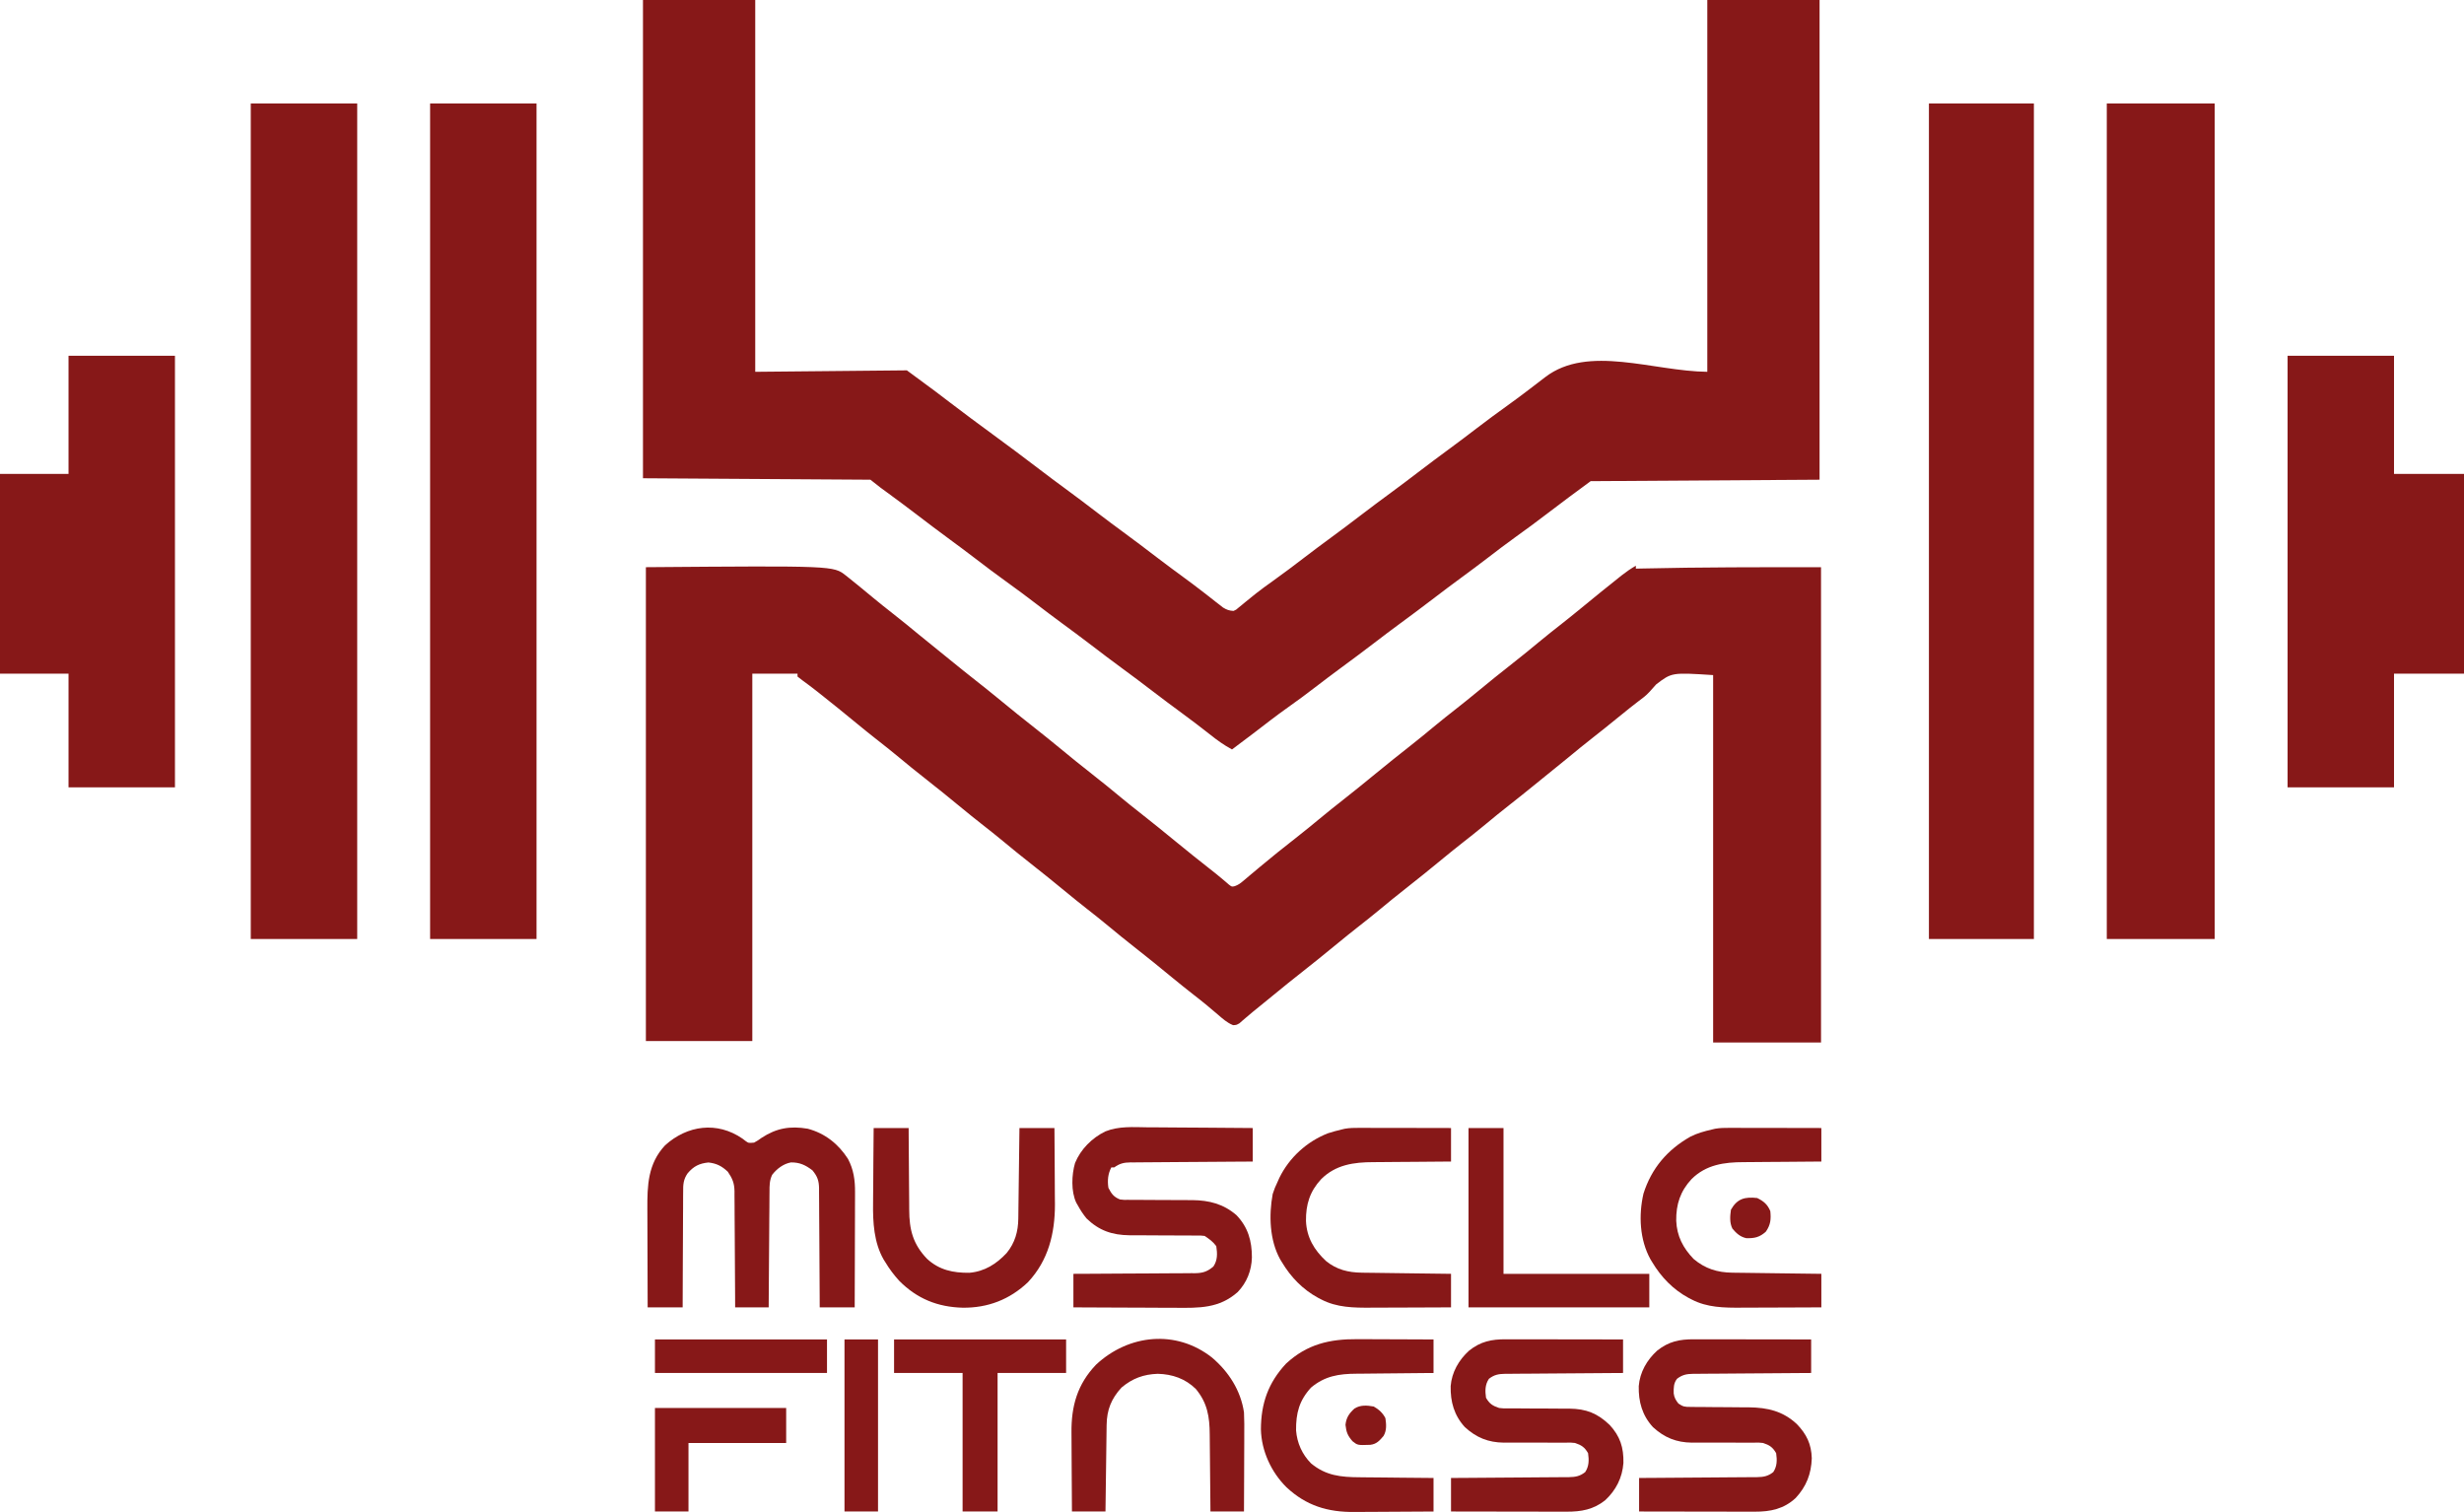 <svg width="1690" height="1037" viewBox="0 0 1690 1037" fill="none" xmlns="http://www.w3.org/2000/svg">
<path d="M509.218 780.892C509.898 781.412 510.578 781.932 511.278 782.472C513.408 783.992 513.408 783.992 517.218 783.642C519.788 782.212 519.788 782.212 522.408 780.332C532.548 773.722 541.878 772.062 553.988 774.112C565.828 777.242 574.998 784.532 581.598 794.782C585.488 802.082 586.518 809.472 586.448 817.632C586.448 818.492 586.448 819.352 586.448 820.232C586.448 823.042 586.428 825.862 586.418 828.672C586.408 830.632 586.408 832.592 586.408 834.562C586.398 839.702 586.378 844.842 586.358 849.982C586.338 855.242 586.328 860.492 586.318 865.752C586.298 876.052 586.258 886.342 586.218 896.642C578.298 896.642 570.378 896.642 562.218 896.642C562.208 894.012 562.198 891.372 562.188 888.662C562.158 879.952 562.098 871.242 562.038 862.532C561.998 857.252 561.958 851.972 561.948 846.692C561.928 841.592 561.898 836.502 561.848 831.402C561.838 829.462 561.828 827.512 561.828 825.572C561.828 822.852 561.798 820.122 561.768 817.402C561.768 816.602 561.778 815.802 561.778 814.972C561.678 809.752 560.658 806.782 557.218 802.642C552.448 799.042 548.558 797.162 542.478 797.232C537.288 798.182 532.798 801.592 529.618 805.712C527.768 809.572 527.778 813.092 527.788 817.292C527.778 818.142 527.768 819.002 527.758 819.892C527.728 822.722 527.718 825.552 527.708 828.382C527.688 830.342 527.668 832.312 527.648 834.282C527.608 839.442 527.578 844.612 527.548 849.782C527.518 855.052 527.468 860.332 527.428 865.602C527.338 875.952 527.278 886.292 527.218 896.642C519.628 896.642 512.038 896.642 504.218 896.642C504.208 894.072 504.198 891.502 504.188 888.862C504.158 880.362 504.098 871.862 504.038 863.362C503.998 858.212 503.958 853.062 503.948 847.912C503.928 842.942 503.898 837.962 503.848 832.992C503.838 831.102 503.828 829.202 503.828 827.312C503.828 824.652 503.798 821.992 503.768 819.332C503.768 818.552 503.778 817.772 503.778 816.972C503.678 811.442 502.348 808.222 499.218 803.642C495.118 799.752 491.518 797.902 485.908 797.272C479.608 797.912 475.748 799.842 471.638 804.682C468.678 808.922 468.508 812.462 468.558 817.512C468.538 818.802 468.538 818.802 468.528 820.122C468.498 822.942 468.508 825.752 468.508 828.572C468.498 830.542 468.478 832.502 468.468 834.462C468.428 839.612 468.418 844.762 468.408 849.912C468.398 855.182 468.368 860.442 468.328 865.702C468.268 876.012 468.238 886.332 468.218 896.642C460.298 896.642 452.378 896.642 444.218 896.642C444.168 885.882 444.138 875.122 444.118 864.352C444.108 859.352 444.088 854.362 444.068 849.362C444.048 844.532 444.038 839.702 444.028 834.872C444.028 833.032 444.018 831.202 444.008 829.362C443.918 812.972 444.348 798.192 456.138 785.522C471.398 771.702 491.848 768.932 509.218 780.892Z" fill="#871818"/>
<path d="M786.953 773.154C789.043 773.164 791.133 773.174 793.223 773.174C798.693 773.194 804.153 773.244 809.613 773.294C815.213 773.354 820.803 773.374 826.393 773.394C837.333 773.454 848.273 773.544 859.223 773.644C859.223 781.234 859.223 788.824 859.223 796.644C855.173 796.664 855.173 796.664 851.033 796.684C842.113 796.734 833.193 796.804 824.273 796.874C818.863 796.924 813.453 796.964 808.043 796.984C802.833 797.014 797.613 797.054 792.393 797.104C790.393 797.124 788.403 797.134 786.413 797.144C783.623 797.154 780.833 797.174 778.043 797.214C777.223 797.204 776.403 797.204 775.553 797.204C770.873 797.284 768.143 797.854 764.223 800.644C763.563 800.644 762.903 800.644 762.223 800.644C759.863 805.194 759.493 809.624 760.223 814.644C762.293 818.714 763.963 821.004 768.223 822.644C770.963 822.944 770.963 822.944 773.993 822.894C775.733 822.904 775.733 822.904 777.513 822.914C778.763 822.914 780.023 822.914 781.313 822.914C783.293 822.934 785.283 822.944 787.263 822.964C792.143 823.004 797.023 823.014 801.903 823.024C804.633 823.024 807.373 823.044 810.103 823.064C812.673 823.094 815.243 823.094 817.813 823.084C829.403 823.214 839.153 825.704 848.023 833.364C856.013 841.654 858.663 851.094 858.653 862.434C858.413 871.364 855.163 879.624 848.933 886.114C836.193 897.434 822.393 897.064 806.243 896.934C804.213 896.934 802.193 896.924 800.163 896.924C794.873 896.914 789.573 896.884 784.283 896.844C778.863 896.814 773.443 896.804 768.033 896.784C757.423 896.754 746.823 896.704 736.223 896.644C736.223 889.054 736.223 881.464 736.223 873.644C738.913 873.634 741.613 873.624 744.383 873.614C753.293 873.584 762.203 873.524 771.113 873.454C776.513 873.414 781.913 873.384 787.313 873.374C792.523 873.354 797.743 873.324 802.953 873.274C804.943 873.264 806.933 873.254 808.913 873.254C811.703 873.244 814.493 873.224 817.273 873.184C818.503 873.194 818.503 873.194 819.763 873.204C825.023 873.104 828.053 872.134 832.223 868.644C835.183 864.194 834.983 859.854 834.223 854.644C831.783 851.414 829.553 849.864 826.223 847.644C823.483 847.344 823.483 847.344 820.343 847.384C819.133 847.384 817.923 847.374 816.683 847.364C815.373 847.364 814.063 847.364 812.713 847.364C811.353 847.364 809.993 847.354 808.633 847.334C802.853 847.294 797.073 847.264 791.293 847.264C787.763 847.254 784.223 847.234 780.683 847.194C778.703 847.184 776.713 847.184 774.723 847.194C762.873 847.064 753.803 843.994 745.223 835.644C742.873 832.794 740.983 829.874 739.223 826.644C738.883 826.054 738.543 825.464 738.183 824.854C734.533 817.184 735.003 805.664 737.343 797.644C741.213 788.174 748.993 780.404 758.133 775.964C767.393 772.254 777.143 773.024 786.953 773.154Z" fill="#871818"/>
<path d="M1161.96 918.529C1162.83 918.529 1163.7 918.529 1164.59 918.529C1167.46 918.529 1170.32 918.539 1173.18 918.549C1175.17 918.549 1177.16 918.549 1179.14 918.549C1184.37 918.549 1189.6 918.559 1194.82 918.569C1200.16 918.589 1205.49 918.589 1210.83 918.589C1221.29 918.609 1231.76 918.619 1242.22 918.639C1242.22 926.229 1242.22 933.819 1242.22 941.639C1238.31 941.669 1238.31 941.669 1234.32 941.689C1225.69 941.739 1217.07 941.799 1208.45 941.879C1203.22 941.919 1198 941.959 1192.77 941.989C1187.73 942.019 1182.68 942.059 1177.64 942.109C1175.71 942.119 1173.79 942.129 1171.86 942.139C1169.17 942.149 1166.47 942.179 1163.78 942.209C1162.58 942.209 1162.58 942.209 1161.37 942.209C1156.81 942.279 1153.86 942.839 1150.22 945.639C1147.86 948.679 1147.87 951.899 1147.96 955.679C1148.34 958.559 1149.43 960.389 1151.22 962.639C1154.53 964.849 1155.57 964.899 1159.42 964.909C1160.48 964.919 1161.55 964.939 1162.64 964.949C1163.79 964.949 1164.94 964.949 1166.12 964.949C1168.57 964.979 1171.01 964.999 1173.45 965.029C1177.3 965.059 1181.14 965.079 1184.98 965.099C1188.7 965.119 1192.41 965.159 1196.12 965.199C1197.26 965.199 1198.39 965.199 1199.55 965.199C1212.41 965.359 1222.87 967.799 1232.41 976.679C1239.12 983.669 1242.37 990.419 1242.66 1000.14C1242.27 1010.9 1238.96 1019.47 1231.59 1027.4C1223.48 1034.91 1214.34 1036.81 1203.58 1036.76C1202.72 1036.76 1201.86 1036.76 1200.97 1036.76C1198.14 1036.76 1195.31 1036.75 1192.48 1036.74C1190.52 1036.74 1188.55 1036.74 1186.59 1036.74C1181.42 1036.73 1176.25 1036.72 1171.09 1036.71C1165.81 1036.7 1160.53 1036.7 1155.26 1036.69C1144.91 1036.68 1134.57 1036.66 1124.22 1036.64C1124.22 1029.05 1124.22 1021.46 1124.22 1013.64C1128.14 1013.62 1128.14 1013.62 1132.13 1013.6C1140.75 1013.55 1149.37 1013.48 1157.99 1013.41C1163.22 1013.36 1168.45 1013.32 1173.67 1013.3C1178.72 1013.27 1183.76 1013.23 1188.81 1013.18C1190.73 1013.16 1192.66 1013.15 1194.58 1013.15C1197.28 1013.14 1199.97 1013.11 1202.67 1013.08C1203.86 1013.08 1203.86 1013.08 1205.08 1013.08C1209.63 1013 1212.6 1012.46 1216.22 1009.64C1218.93 1005.63 1218.9 1001.32 1218.22 996.639C1215.86 992.519 1213.66 991.089 1209.22 989.639C1206.42 989.359 1206.42 989.359 1203.43 989.419C1202.29 989.419 1201.15 989.419 1199.97 989.419C1198.74 989.429 1197.51 989.429 1196.25 989.439C1193.63 989.429 1191.01 989.419 1188.4 989.409C1184.28 989.389 1180.17 989.389 1176.06 989.409C1172.08 989.429 1168.1 989.409 1164.12 989.379C1162.31 989.399 1162.31 989.399 1160.45 989.419C1149.81 989.299 1141.58 985.989 1133.72 978.769C1126.37 970.759 1123.75 961.389 1123.98 950.629C1124.76 941.099 1129.55 932.729 1136.6 926.329C1144.55 919.999 1151.92 918.489 1161.96 918.529Z" fill="#871818"/>
<path d="M1032.96 918.529C1033.83 918.529 1034.7 918.529 1035.59 918.529C1038.46 918.529 1041.32 918.539 1044.18 918.549C1046.17 918.549 1048.16 918.549 1050.14 918.549C1055.37 918.549 1060.6 918.559 1065.82 918.569C1071.16 918.589 1076.49 918.589 1081.83 918.589C1092.29 918.609 1102.76 918.619 1113.22 918.639C1113.22 926.229 1113.22 933.819 1113.22 941.639C1109.31 941.669 1109.31 941.669 1105.32 941.689C1096.69 941.739 1088.07 941.799 1079.45 941.879C1074.22 941.919 1069 941.959 1063.77 941.989C1058.73 942.019 1053.68 942.059 1048.64 942.109C1046.71 942.119 1044.79 942.129 1042.86 942.139C1040.17 942.149 1037.47 942.179 1034.78 942.209C1033.58 942.209 1033.58 942.209 1032.37 942.209C1027.82 942.279 1024.84 942.829 1021.22 945.639C1018.51 949.659 1018.55 953.969 1019.22 958.639C1021.59 962.759 1023.79 964.189 1028.22 965.639C1031 965.939 1031 965.939 1033.96 965.899C1035.65 965.909 1035.65 965.909 1037.38 965.919C1039.19 965.919 1039.19 965.919 1041.05 965.919C1043.63 965.939 1046.21 965.959 1048.79 965.979C1052.85 965.999 1056.91 966.019 1060.96 966.019C1064.89 966.029 1068.81 966.069 1072.73 966.099C1074.54 966.099 1074.54 966.099 1076.37 966.089C1087.96 966.219 1095.65 969.269 1104.02 977.269C1111.23 985.049 1113.67 992.779 1113.47 1003.33C1112.71 1013.49 1108.39 1022.03 1100.91 1028.96C1092.95 1035.31 1084.53 1036.8 1074.58 1036.76C1073.72 1036.76 1072.86 1036.76 1071.97 1036.76C1069.14 1036.76 1066.31 1036.75 1063.48 1036.74C1061.52 1036.74 1059.55 1036.74 1057.59 1036.74C1052.42 1036.73 1047.25 1036.72 1042.09 1036.71C1036.81 1036.7 1031.53 1036.7 1026.26 1036.69C1015.91 1036.68 1005.57 1036.66 995.217 1036.64C995.217 1029.05 995.217 1021.46 995.217 1013.64C999.137 1013.62 999.137 1013.62 1003.13 1013.6C1011.75 1013.55 1020.37 1013.48 1028.99 1013.41C1034.22 1013.36 1039.45 1013.32 1044.67 1013.3C1049.72 1013.27 1054.76 1013.23 1059.81 1013.18C1061.73 1013.16 1063.66 1013.15 1065.58 1013.15C1068.28 1013.14 1070.97 1013.11 1073.67 1013.08C1074.86 1013.08 1074.86 1013.08 1076.08 1013.08C1080.63 1013 1083.6 1012.46 1087.22 1009.64C1089.93 1005.63 1089.9 1001.32 1089.22 996.639C1086.86 992.519 1084.66 991.089 1080.22 989.639C1077.42 989.359 1077.42 989.359 1074.43 989.419C1073.29 989.419 1072.15 989.419 1070.97 989.419C1069.74 989.429 1068.51 989.429 1067.25 989.439C1064.63 989.429 1062.01 989.419 1059.4 989.409C1055.28 989.389 1051.17 989.389 1047.06 989.409C1043.08 989.429 1039.1 989.409 1035.12 989.379C1033.31 989.399 1033.31 989.399 1031.45 989.419C1020.81 989.299 1012.58 985.989 1004.72 978.769C997.367 970.759 994.747 961.389 994.977 950.629C995.757 941.099 1000.55 932.729 1007.6 926.329C1015.55 919.999 1022.92 918.489 1032.96 918.529Z" fill="#871818"/>
<path d="M599.219 773.642C607.139 773.642 615.059 773.642 623.219 773.642C623.229 776.742 623.229 776.742 623.249 779.912C623.279 786.772 623.339 793.642 623.399 800.502C623.439 804.662 623.479 808.822 623.489 812.982C623.509 817.002 623.539 821.022 623.589 825.042C623.599 826.572 623.609 828.092 623.609 829.622C623.629 843.352 626.179 853.292 635.839 863.332C644.169 871.042 653.729 873.032 664.799 872.922C675.239 872.072 683.469 866.862 690.469 859.332C696.139 852.382 698.309 844.662 698.429 835.852C698.439 835.182 698.449 834.502 698.459 833.812C698.489 831.592 698.509 829.372 698.539 827.162C698.559 825.612 698.579 824.072 698.599 822.532C698.649 818.482 698.699 814.432 698.749 810.382C698.799 806.242 698.859 802.112 698.909 797.972C699.019 789.862 699.119 781.752 699.219 773.642C707.139 773.642 715.059 773.642 723.219 773.642C723.289 781.712 723.339 789.782 723.379 797.842C723.389 801.592 723.409 805.342 723.449 809.092C723.479 812.722 723.499 816.352 723.499 819.982C723.509 822.012 723.539 824.042 723.559 826.072C723.559 846.002 719.029 864.442 705.099 879.332C692.529 891.312 677.439 897.072 660.249 896.872C643.069 896.422 628.929 890.692 616.779 878.442C613.109 874.432 610.019 870.302 607.219 865.642C606.639 864.732 606.639 864.732 606.049 863.802C599.389 852.132 598.629 838.292 598.829 825.202C598.839 823.702 598.839 822.202 598.849 820.702C598.859 816.802 598.899 812.912 598.949 809.022C598.989 805.022 598.999 801.032 599.019 797.032C599.069 789.232 599.139 781.442 599.219 773.642Z" fill="#871818"/>
<path d="M1186.21 773.529C1187.24 773.529 1187.24 773.529 1188.28 773.529C1190.53 773.529 1192.77 773.539 1195.02 773.549C1196.58 773.549 1198.14 773.549 1199.7 773.549C1203.81 773.549 1207.91 773.559 1212.01 773.569C1216.2 773.589 1220.39 773.589 1224.58 773.589C1232.79 773.609 1241 773.619 1249.22 773.639C1249.22 781.229 1249.22 788.819 1249.22 796.639C1247.26 796.649 1245.29 796.659 1243.27 796.669C1236.74 796.709 1230.21 796.759 1223.68 796.829C1219.73 796.869 1215.78 796.899 1211.82 796.909C1208 796.929 1204.17 796.959 1200.35 797.009C1198.9 797.029 1197.45 797.029 1196 797.039C1182.5 797.049 1170.16 798.799 1160.22 808.639C1152.44 817.029 1149.55 825.969 1149.68 837.249C1150.15 847.789 1154.33 855.869 1161.61 863.439C1169.49 870.099 1177.89 872.719 1188.03 872.849C1189.02 872.859 1189.02 872.859 1190.04 872.879C1192.22 872.909 1194.4 872.939 1196.58 872.959C1198.1 872.979 1199.61 872.999 1201.13 873.019C1205.12 873.079 1209.1 873.129 1213.08 873.179C1217.15 873.229 1221.22 873.279 1225.29 873.339C1233.26 873.439 1241.24 873.549 1249.22 873.639C1249.22 881.229 1249.22 888.819 1249.22 896.639C1240.43 896.689 1231.64 896.729 1222.85 896.749C1218.77 896.759 1214.68 896.769 1210.6 896.789C1206.65 896.819 1202.7 896.829 1198.76 896.829C1197.26 896.839 1195.76 896.839 1194.26 896.849C1182.48 896.939 1170.86 896.779 1160.22 891.209C1159.55 890.859 1158.87 890.509 1158.18 890.159C1147.57 884.409 1139.4 875.979 1133.22 865.639C1132.82 864.989 1132.42 864.339 1132.01 863.659C1124.57 850.189 1123.83 833.359 1127.22 818.639C1132.75 801.199 1143.61 788.529 1159.38 779.579C1164.07 777.179 1169.1 775.829 1174.22 774.639C1174.96 774.469 1175.7 774.289 1176.46 774.109C1179.75 773.549 1182.87 773.519 1186.21 773.529Z" fill="#871818"/>
<path d="M932.212 773.529C933.242 773.529 933.242 773.529 934.282 773.529C936.532 773.529 938.772 773.539 941.022 773.549C942.582 773.549 944.142 773.549 945.702 773.549C949.812 773.549 953.912 773.559 958.012 773.569C962.202 773.589 966.392 773.589 970.582 773.589C978.792 773.609 987.002 773.619 995.222 773.639C995.222 781.229 995.222 788.819 995.222 796.639C993.262 796.649 991.292 796.659 989.272 796.669C982.742 796.709 976.212 796.759 969.682 796.829C965.732 796.869 961.782 796.899 957.822 796.909C954.002 796.929 950.172 796.959 946.352 797.009C944.902 797.029 943.452 797.029 942.002 797.039C928.502 797.049 916.162 798.799 906.222 808.639C898.362 817.119 895.612 826.009 895.742 837.379C896.212 848.649 901.342 857.309 909.532 864.889C916.812 870.819 924.802 872.729 934.032 872.849C935.022 872.859 935.022 872.859 936.042 872.879C938.222 872.909 940.402 872.939 942.582 872.959C944.102 872.979 945.612 872.999 947.132 873.019C951.122 873.079 955.102 873.129 959.082 873.179C963.152 873.229 967.222 873.279 971.292 873.339C979.262 873.439 987.242 873.549 995.222 873.639C995.222 881.229 995.222 888.819 995.222 896.639C986.432 896.689 977.642 896.729 968.852 896.749C964.772 896.759 960.682 896.769 956.602 896.789C952.652 896.819 948.702 896.829 944.762 896.829C943.262 896.839 941.762 896.839 940.262 896.849C928.482 896.939 916.862 896.779 906.222 891.209C905.552 890.859 904.872 890.509 904.182 890.159C893.572 884.409 885.402 875.979 879.222 865.639C878.822 864.989 878.422 864.339 878.012 863.659C870.742 850.489 870.232 833.439 872.912 818.879C873.812 815.979 874.882 813.369 876.222 810.639C876.822 809.289 876.822 809.289 877.432 807.909C884.252 793.909 896.342 782.889 910.822 777.239C913.942 776.249 917.032 775.379 920.222 774.639C920.962 774.469 921.702 774.289 922.462 774.109C925.752 773.549 928.872 773.519 932.212 773.529Z" fill="#871818"/>
<path d="M930.973 918.447C932.483 918.447 933.993 918.457 935.513 918.457C939.463 918.467 943.413 918.487 947.363 918.507C951.403 918.527 955.443 918.537 959.483 918.547C967.393 918.567 975.313 918.597 983.223 918.647C983.223 926.237 983.223 933.827 983.223 941.647C980.293 941.667 980.293 941.667 977.303 941.687C970.823 941.737 964.343 941.807 957.873 941.877C953.943 941.927 950.023 941.957 946.093 941.987C942.303 942.017 938.513 942.057 934.713 942.107C933.273 942.127 931.833 942.137 930.393 942.137C918.313 942.197 908.703 943.697 899.223 951.647C891.093 960.507 888.833 969.177 888.943 980.997C889.603 989.657 893.113 997.457 899.223 1003.65C909.403 1012.1 919.713 1013.1 932.533 1013.16C934.003 1013.17 935.473 1013.19 936.933 1013.21C940.773 1013.26 944.603 1013.29 948.433 1013.31C952.353 1013.34 956.273 1013.39 960.193 1013.44C967.873 1013.52 975.543 1013.59 983.223 1013.65C983.223 1021.24 983.223 1028.83 983.223 1036.65C974.563 1036.71 965.903 1036.77 957.243 1036.8C953.223 1036.82 949.203 1036.84 945.173 1036.87C941.283 1036.9 937.393 1036.92 933.503 1036.93C932.033 1036.94 930.553 1036.95 929.083 1036.96C910.753 1037.16 895.873 1032.69 882.333 1019.98C871.903 1009.65 865.153 995.057 864.833 980.297C864.883 962.537 869.853 948.307 882.093 935.207C896.443 921.887 912.003 918.307 930.973 918.447Z" fill="#871818"/>
<path d="M831.321 931.087C842.761 940.827 850.981 953.597 853.221 968.637C853.491 973.897 853.451 979.137 853.411 984.397C853.411 985.907 853.411 987.417 853.411 988.927C853.401 992.877 853.381 996.827 853.361 1000.78C853.341 1004.83 853.331 1008.87 853.321 1012.91C853.291 1020.82 853.261 1028.73 853.221 1036.64C845.631 1036.64 838.041 1036.64 830.221 1036.64C830.201 1034.69 830.191 1032.74 830.171 1030.73C830.121 1024.25 830.061 1017.77 829.981 1011.3C829.941 1007.37 829.901 1003.45 829.871 999.517C829.851 995.727 829.811 991.937 829.761 988.137C829.741 986.697 829.731 985.257 829.721 983.817C829.661 971.697 828.131 962.177 820.221 952.637C813.011 945.527 804.101 942.457 794.091 942.207C784.331 942.537 776.751 945.327 769.221 951.637C762.201 959.297 759.151 966.937 759.011 977.267C759.001 978.237 759.001 978.237 758.981 979.217C758.951 981.337 758.931 983.447 758.901 985.567C758.881 987.037 758.861 988.517 758.841 989.987C758.781 993.847 758.731 997.717 758.691 1001.58C758.641 1005.53 758.581 1009.48 758.531 1013.43C758.421 1021.17 758.321 1028.91 758.221 1036.64C750.631 1036.64 743.041 1036.64 735.221 1036.64C735.151 1027.99 735.101 1019.33 735.061 1010.67C735.051 1006.65 735.031 1002.62 734.991 998.597C734.961 994.707 734.941 990.817 734.931 986.927C734.931 985.457 734.921 983.977 734.901 982.507C734.711 964.347 738.941 949.317 751.771 935.927C774.101 915.087 806.681 911.657 831.321 931.087Z" fill="#871818"/>
<path d="M1007.22 773.642C1015.14 773.642 1023.06 773.642 1031.22 773.642C1031.22 806.642 1031.22 839.642 1031.22 873.642C1064.22 873.642 1097.22 873.642 1131.22 873.642C1131.22 881.232 1131.22 888.822 1131.22 896.642C1090.3 896.642 1049.38 896.642 1007.22 896.642C1007.22 856.052 1007.22 815.462 1007.22 773.642Z" fill="#871818"/>
<path d="M613.219 918.642C652.159 918.642 691.099 918.642 731.219 918.642C731.219 926.232 731.219 933.822 731.219 941.642C715.709 941.642 700.199 941.642 684.219 941.642C684.219 972.992 684.219 1004.34 684.219 1036.64C676.299 1036.64 668.379 1036.64 660.219 1036.64C660.219 1005.29 660.219 973.942 660.219 941.642C644.709 941.642 629.199 941.642 613.219 941.642C613.219 934.052 613.219 926.462 613.219 918.642Z" fill="#871818"/>
<path d="M449.219 965.642C478.919 965.642 508.619 965.642 539.219 965.642C539.219 973.562 539.219 981.482 539.219 989.642C517.109 989.642 494.999 989.642 472.219 989.642C472.219 1005.15 472.219 1020.66 472.219 1036.64C464.629 1036.64 457.039 1036.64 449.219 1036.64C449.219 1013.21 449.219 989.782 449.219 965.642Z" fill="#871818"/>
<path d="M579.219 918.642C586.809 918.642 594.399 918.642 602.219 918.642C602.219 957.582 602.219 996.522 602.219 1036.64C594.629 1036.64 587.039 1036.64 579.219 1036.64C579.219 997.702 579.219 958.762 579.219 918.642Z" fill="#871818"/>
<path d="M449.219 918.642C488.159 918.642 527.099 918.642 567.219 918.642C567.219 926.232 567.219 933.822 567.219 941.642C528.279 941.642 489.339 941.642 449.219 941.642C449.219 934.052 449.219 926.462 449.219 918.642Z" fill="#871818"/>
<path d="M1205.22 821.642C1209.63 823.802 1212.35 826.072 1214.22 830.642C1214.75 836.232 1214.47 839.872 1211.22 844.642C1207 848.552 1203.28 849.372 1197.7 849.172C1193.54 848.282 1190.92 845.822 1188.22 842.642C1186.22 838.642 1186.57 833.972 1187.22 829.642C1191.54 822.002 1196.84 820.712 1205.22 821.642Z" fill="#871818"/>
<path d="M942.219 964.642C945.709 966.632 948.419 969.032 950.219 972.642C950.839 976.942 951.189 980.972 948.949 984.822C946.219 988.022 944.159 990.422 939.829 990.912C931.159 991.222 931.159 991.222 927.659 988.452C924.319 984.602 923.389 982.232 922.839 977.202C923.369 972.242 925.359 969.322 929.029 966.002C933.119 963.462 937.599 963.812 942.219 964.642Z" fill="#871818"/>
<path d="M580.187 394.75C581.097 395.47 581.097 395.47 582.027 396.2C587.637 400.67 593.157 405.23 598.677 409.81C603.067 413.44 607.507 417 611.997 420.5C618.077 425.23 624.027 430.11 629.967 435.02C634.397 438.68 638.857 442.31 643.367 445.89C646.147 448.12 648.917 450.37 651.677 452.62C657.517 457.38 663.377 462.11 669.307 466.75C674.267 470.63 679.177 474.56 684.037 478.56C693.297 486.18 702.617 493.73 712.067 501.12C716.437 504.54 720.747 508.04 725.037 511.56C733.597 518.61 742.187 525.62 750.937 532.44C756.937 537.12 762.817 541.95 768.677 546.81C773.097 550.45 777.547 554.04 782.067 557.56C790.487 564.14 798.757 570.91 807.037 577.67C814.677 583.9 822.327 590.11 830.107 596.16C832.767 598.23 835.377 600.32 837.957 602.5C838.837 603.24 839.717 603.98 840.627 604.75C841.377 605.4 842.137 606.06 842.917 606.73C844.867 608.22 844.867 608.22 846.907 607.75C849.247 606.91 850.657 605.9 852.547 604.3C853.217 603.74 853.887 603.17 854.587 602.59C855.297 601.99 856.017 601.38 856.747 600.75C858.277 599.47 859.817 598.18 861.347 596.9C862.127 596.25 862.897 595.6 863.697 594.93C867.167 592.02 870.677 589.16 874.187 586.31C874.847 585.78 875.507 585.24 876.187 584.68C880.967 580.81 885.797 577.01 890.637 573.23C895.327 569.57 899.917 565.79 904.497 562C910.197 557.29 915.937 552.65 921.767 548.11C928.927 542.51 935.957 536.75 942.997 531C951.157 524.34 959.337 517.71 967.637 511.23C973.067 506.99 978.367 502.6 983.667 498.2C988.757 494 993.917 489.89 999.117 485.83C1003.48 482.42 1007.77 478.95 1012.04 475.44C1020.6 468.39 1029.19 461.38 1037.94 454.56C1043.94 449.88 1049.81 445.06 1055.67 440.2C1060.76 436 1065.92 431.89 1071.12 427.83C1075.48 424.42 1079.77 420.95 1084.04 417.44C1092.87 410.18 1101.73 402.97 1110.69 395.87C1111.25 395.43 1111.82 394.98 1112.4 394.51C1115.48 392.09 1118.59 389.94 1122 388C1122 388.66 1122 389.32 1122 390C1123.26 389.97 1124.51 389.94 1125.8 389.91C1166.89 388.95 1207.89 389 1249 389C1249 496.58 1249 604.16 1249 715C1224.58 715 1200.16 715 1175 715C1175 631.84 1175 548.68 1175 463C1146.69 461.18 1146.69 461.18 1135.94 469.37C1133.67 471.84 1133.67 471.84 1131.47 474.37C1129 477.12 1126.07 479.23 1123.13 481.44C1121.96 482.34 1120.8 483.24 1119.64 484.15C1119.05 484.61 1118.46 485.07 1117.85 485.55C1114.53 488.16 1111.27 490.83 1108 493.5C1103.06 497.53 1098.09 501.52 1093.07 505.44C1086.97 510.19 1081 515.09 1075.04 520.02C1070.61 523.68 1066.14 527.31 1061.64 530.89C1058.16 533.68 1054.71 536.5 1051.25 539.31C1046.23 543.41 1041.18 547.45 1036.07 551.44C1030.06 556.12 1024.19 560.94 1018.33 565.8C1013.24 570 1008.09 574.11 1002.88 578.17C998.527 581.58 994.237 585.05 989.967 588.56C981.397 595.61 972.807 602.62 964.067 609.44C958.057 614.12 952.187 618.94 946.327 623.8C941.237 628 936.087 632.11 930.877 636.17C926.527 639.58 922.237 643.05 917.967 646.56C908.697 654.18 899.387 661.73 889.937 669.12C885.567 672.54 881.267 676.03 876.977 679.55C872.617 683.13 868.247 686.7 863.857 690.24C860.847 692.67 857.847 695.11 854.927 697.64C854.067 698.38 853.197 699.12 852.307 699.87C851.587 700.51 850.857 701.15 850.117 701.8C847.997 703 847.997 703 845.727 703.09C841.527 701.41 838.467 698.56 835.067 695.63C833.537 694.34 832.017 693.06 830.497 691.78C829.357 690.82 829.357 690.82 828.207 689.84C825.067 687.22 821.857 684.7 818.627 682.19C813.687 678.33 808.807 674.42 803.967 670.44C795.397 663.39 786.807 656.38 778.067 649.56C772.057 644.88 766.187 640.06 760.327 635.2C755.237 631 750.087 626.89 744.877 622.83C740.527 619.42 736.237 615.95 731.967 612.44C723.397 605.39 714.807 598.38 706.067 591.56C700.057 586.88 694.187 582.06 688.327 577.2C683.237 573 678.087 568.89 672.877 564.83C668.527 561.42 664.237 557.95 659.967 554.44C651.397 547.39 642.807 540.38 634.067 533.56C628.057 528.88 622.187 524.06 616.327 519.2C611.237 515 606.087 510.89 600.877 506.83C596.527 503.42 592.237 499.95 587.967 496.44C579.207 489.24 570.417 482.07 561.497 475.06C560.927 474.61 560.347 474.16 559.757 473.69C556.587 471.21 553.377 468.8 550.127 466.44C549.097 465.63 548.067 464.83 546.997 464C546.997 463.34 546.997 462.68 546.997 462C536.767 462 526.537 462 515.997 462C515.997 545.16 515.997 628.32 515.997 714C491.907 714 467.817 714 442.997 714C442.997 606.75 442.997 499.5 442.997 389C571.717 387.99 571.717 387.99 580.187 394.75Z" fill="#871818"/>
<path d="M441 0C466.41 0 491.82 0 518 0C518 84.15 518 168.3 518 255C569.48 254.5 569.48 254.5 622 254C643.43 269.79 643.43 269.79 651.5 276C661.24 283.46 671.1 290.75 681 298C691.8 305.91 702.53 313.9 713.16 322.04C718.9 326.42 724.68 330.74 730.5 335C738.13 340.59 745.66 346.29 753.16 352.04C758.9 356.42 764.68 360.74 770.5 365C778.13 370.59 785.66 376.29 793.16 382.04C799.66 387 806.21 391.87 812.81 396.68C817.15 399.86 821.43 403.09 825.68 406.39C827.1 407.5 827.1 407.5 828.56 408.62C830.4 410.05 832.23 411.49 834.06 412.94C834.89 413.58 835.73 414.23 836.59 414.89C837.32 415.47 838.05 416.05 838.81 416.64C841.31 418.19 843.06 418.82 846 419C848.02 418.09 848.02 418.09 849.79 416.49C850.5 415.92 851.2 415.36 851.92 414.77C852.67 414.15 853.42 413.52 854.19 412.88C855.81 411.56 857.43 410.26 859.05 408.95C859.88 408.29 860.7 407.62 861.55 406.94C865.22 404.04 869 401.33 872.81 398.62C880.36 393.24 887.75 387.65 895.11 382.01C900.86 377.61 906.66 373.28 912.5 369C919.23 364.07 925.88 359.07 932.5 354C939.89 348.35 947.33 342.79 954.84 337.29C960.78 332.93 966.65 328.48 972.5 324C979.89 318.35 987.33 312.79 994.83 307.29C1000.8 302.91 1006.69 298.44 1012.56 293.94C1019.68 288.49 1026.87 283.17 1034.16 277.96C1042.88 271.69 1051.39 265.14 1059.9 258.6C1089.34 236.1 1133.95 254.65 1171 255C1171 170.85 1171 86.7 1171 0C1196.41 0 1221.82 0 1248 0C1248 108.57 1248 217.14 1248 329C1196.19 329.33 1144.38 329.66 1091 330C1076.14 340.93 1076.14 340.93 1061.44 352.06C1054.31 357.52 1047.11 362.85 1039.81 368.07C1033.06 372.91 1026.47 377.94 1019.89 382.99C1014.14 387.39 1008.34 391.72 1002.5 396C995.77 400.93 989.12 405.93 982.5 411C975.11 416.65 967.67 422.21 960.16 427.71C954.22 432.07 948.35 436.52 942.5 441C935.12 446.65 927.68 452.21 920.18 457.7C914.12 462.14 908.15 466.68 902.19 471.25C896 475.99 889.77 480.65 883.39 485.13C875.22 490.91 867.35 497.08 859.4 503.16C854.63 506.81 849.82 510.41 845 514C839.46 511.02 834.66 507.55 829.75 503.62C823.47 498.68 817.14 493.84 810.69 489.12C803.9 484.16 797.18 479.11 790.5 474C783.88 468.93 777.22 463.93 770.5 459C762.87 453.41 755.34 447.71 747.84 441.96C741.33 436.99 734.77 432.12 728.17 427.29C722.2 422.91 716.31 418.44 710.44 413.94C704.03 409.03 697.57 404.2 691 399.5C683.52 394.15 676.19 388.61 668.89 383.01C663.14 378.61 657.34 374.28 651.5 370C643.88 364.42 636.37 358.73 628.87 352.99C622.02 347.75 615.09 342.61 608.13 337.52C607.39 336.98 606.66 336.44 605.91 335.89C605.27 335.43 604.63 334.96 603.98 334.49C601.61 332.71 599.31 330.85 597 329C545.52 328.67 494.04 328.34 441 328C441 219.76 441 111.52 441 0Z" fill="#871818"/>
<path d="M1445 71C1469.42 71 1493.84 71 1519 71C1519 260.09 1519 449.18 1519 644C1494.58 644 1470.16 644 1445 644C1445 454.91 1445 265.82 1445 71Z" fill="#871818"/>
<path d="M295 71C319.09 71 343.18 71 368 71C368 260.09 368 449.18 368 644C343.91 644 319.82 644 295 644C295 454.91 295 265.82 295 71Z" fill="#871818"/>
<path d="M172 71C196.09 71 220.18 71 245 71C245 260.09 245 449.18 245 644C220.91 644 196.82 644 172 644C172 454.91 172 265.82 172 71Z" fill="#871818"/>
<path d="M1323 71C1346.76 71 1370.52 71 1395 71C1395 260.09 1395 449.18 1395 644C1371.24 644 1347.48 644 1323 644C1323 454.91 1323 265.82 1323 71Z" fill="#871818"/>
<path d="M1569 244C1593.09 244 1617.18 244 1642 244C1642 270.73 1642 297.46 1642 325C1657.84 325 1673.68 325 1690 325C1690 370.21 1690 415.42 1690 462C1674.16 462 1658.32 462 1642 462C1642 487.74 1642 513.48 1642 540C1617.91 540 1593.82 540 1569 540C1569 442.32 1569 344.64 1569 244Z" fill="#871818"/>
<path d="M47 244C71.09 244 95.18 244 120 244C120 341.68 120 439.36 120 540C95.91 540 71.82 540 47 540C47 514.26 47 488.52 47 462C31.49 462 15.98 462 0 462C0 416.79 0 371.58 0 325C15.51 325 31.02 325 47 325C47 298.27 47 271.54 47 244Z" fill="#871818"/>
</svg>
